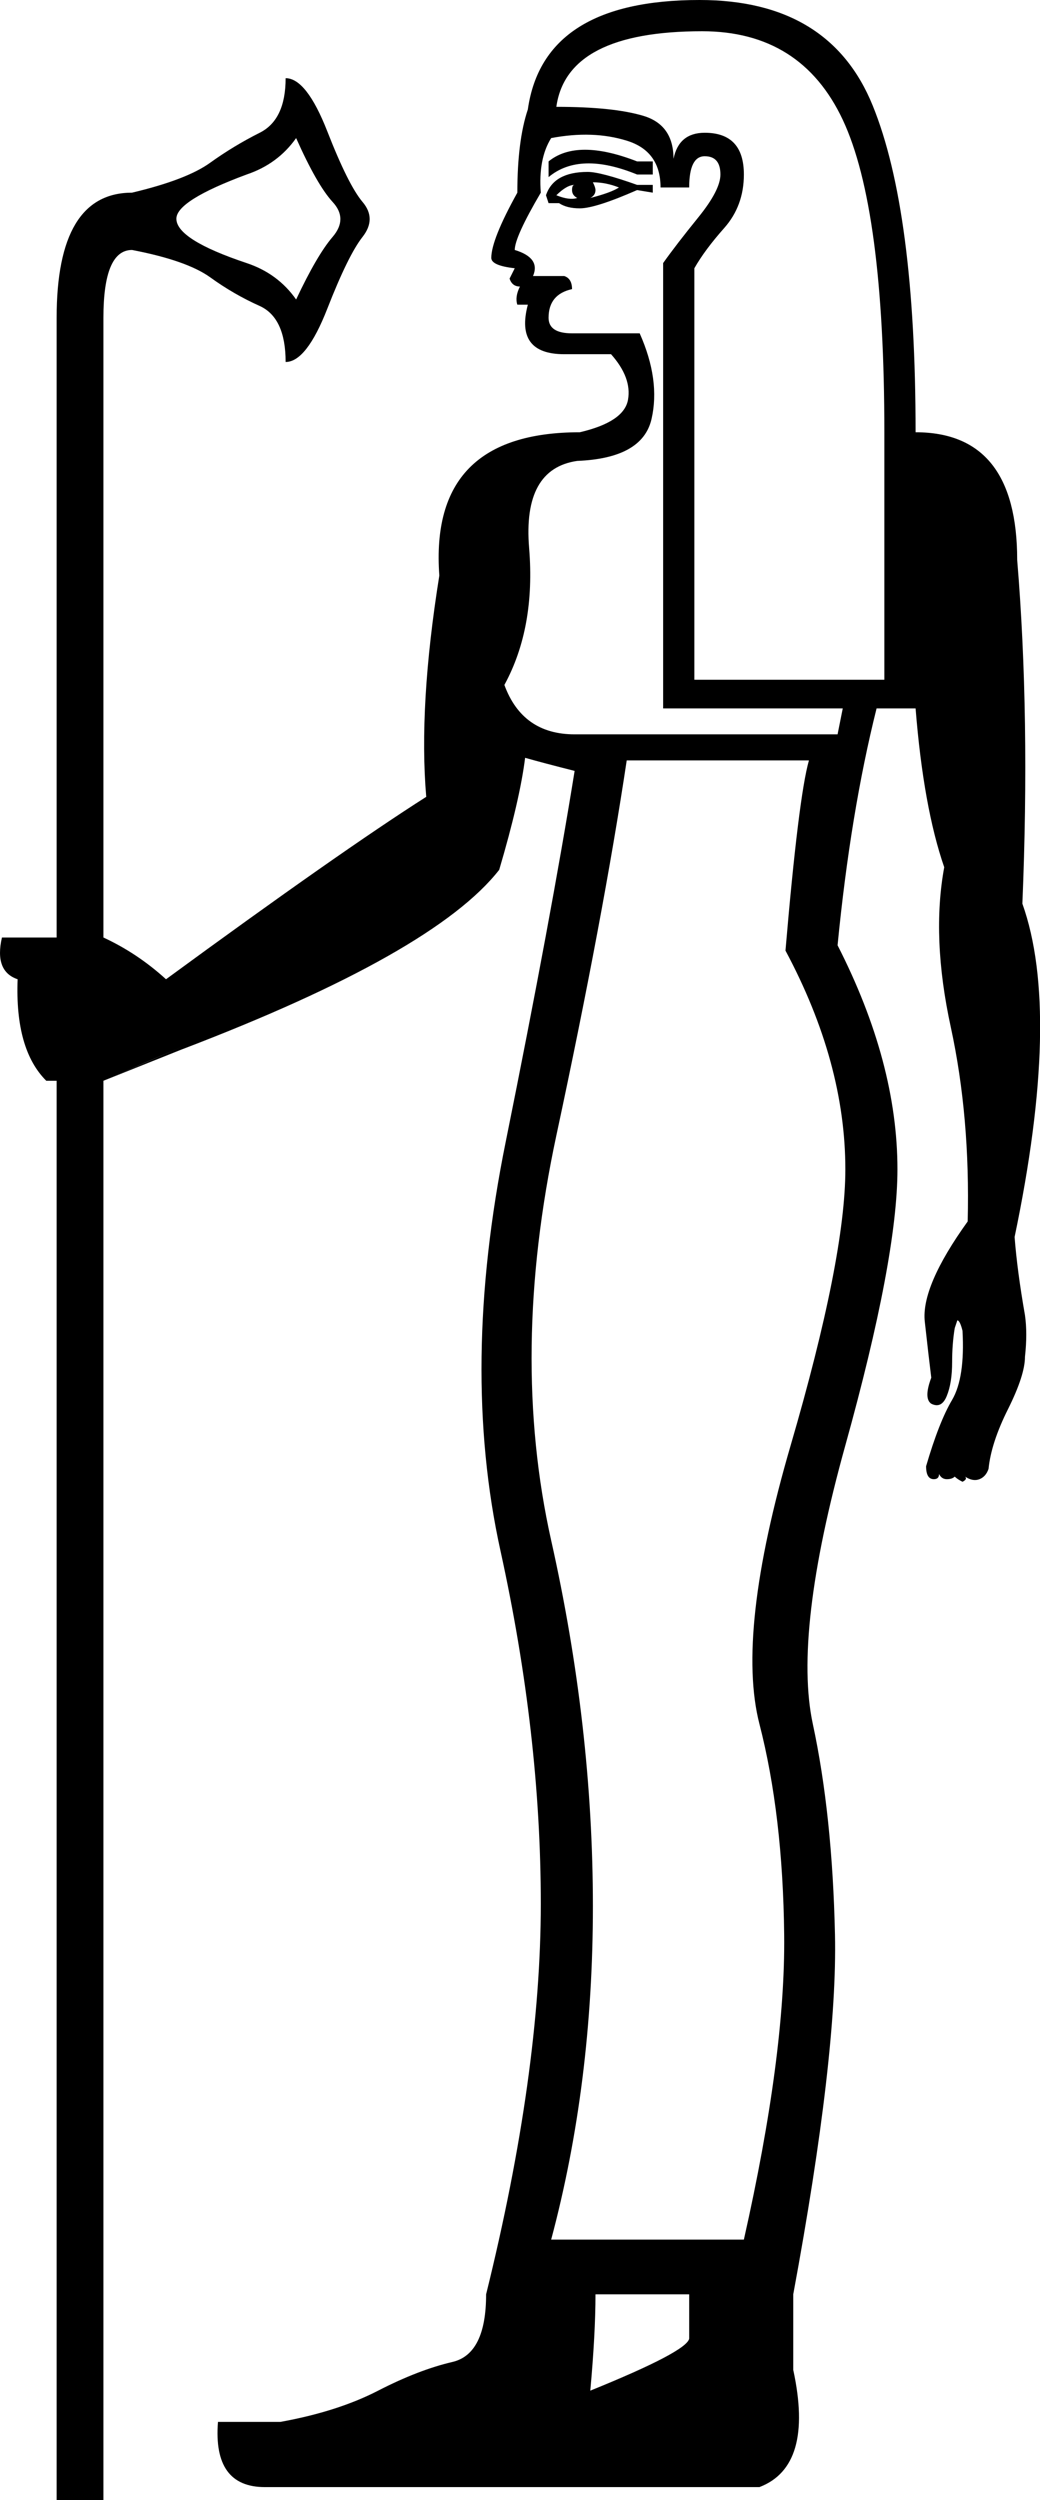 <?xml version='1.0' encoding ='UTF-8' standalone='yes'?>
<svg width='8.025' height='19.283' xmlns:inkscape='http://www.inkscape.org/namespaces/inkscape'>
<path style='fill:#000000; stroke:none' d=' M 4.836 5.865  Q 4.655 7.07 4.293 8.758  Q 3.932 10.445 4.253 11.881  Q 4.575 13.317 4.575 14.703  Q 4.575 16.069 4.253 17.274  L 5.74 17.274  Q 6.061 15.848 6.051 14.924  Q 6.041 14 5.86 13.297  Q 5.679 12.594 6.101 11.148  Q 6.523 9.702 6.523 9.019  Q 6.523 8.195 6.061 7.332  Q 6.162 6.146 6.242 5.865  L 4.836 5.865  Z  M 4.595 17.696  Q 4.595 17.998 4.555 18.439  Q 5.298 18.138 5.318 18.038  L 5.318 17.696  L 4.595 17.696  Z  M 5.037 1.245  L 5.037 1.346  L 4.916 1.346  Q 4.474 1.165 4.233 1.366  L 4.233 1.245  Q 4.454 1.065 4.916 1.245  L 5.037 1.245  Z  M 5.037 1.426  L 5.037 1.486  L 4.916 1.466  Q 4.595 1.607 4.474 1.607  Q 4.374 1.607 4.314 1.567  L 4.233 1.567  L 4.213 1.506  Q 4.273 1.326 4.535 1.326  Q 4.635 1.326 4.916 1.426  L 5.037 1.426  Z  M 4.776 1.446  Q 4.675 1.406 4.575 1.406  Q 4.595 1.446 4.595 1.466  Q 4.595 1.506 4.555 1.527  Q 4.715 1.486 4.776 1.446  Z  M 4.434 1.426  Q 4.374 1.426 4.293 1.506  Q 4.394 1.547 4.454 1.527  Q 4.414 1.506 4.414 1.466  Q 4.414 1.426 4.434 1.426  Z  M 6.824 5.243  L 6.824 3.334  Q 6.824 1.607 6.503 0.924  Q 6.182 0.241 5.418 0.241  Q 4.374 0.241 4.293 0.824  Q 4.735 0.824 4.966 0.894  Q 5.197 0.964 5.197 1.225  Q 5.238 1.024 5.438 1.024  Q 5.74 1.024 5.74 1.346  Q 5.74 1.587 5.589 1.758  Q 5.438 1.928 5.358 2.069  L 5.358 5.243  L 6.824 5.243  Z  M 1.401 8.075  Q 1.12 8.195 0.798 8.336  L 1.401 8.075  Z  M 1.361 1.687  Q 1.361 1.848 1.903 2.029  Q 2.144 2.109 2.285 2.31  Q 2.446 1.968 2.566 1.828  Q 2.687 1.687 2.566 1.557  Q 2.446 1.426 2.285 1.065  Q 2.144 1.265 1.903 1.346  Q 1.361 1.547 1.361 1.687  Z  M 1.019 1.486  Q 1.441 1.386 1.622 1.255  Q 1.803 1.125 2.004 1.024  Q 2.204 0.924 2.204 0.603  Q 2.365 0.603 2.526 1.014  Q 2.687 1.426 2.797 1.557  Q 2.908 1.687 2.797 1.828  Q 2.687 1.968 2.526 2.38  Q 2.365 2.792 2.204 2.792  Q 2.204 2.451 2.004 2.36  Q 1.803 2.27 1.622 2.139  Q 1.441 2.009 1.019 1.928  L 1.019 1.928  Q 0.798 1.928 0.798 2.451  L 0.798 7.231  Q 1.06 7.352 1.281 7.553  L 1.281 7.553  Q 2.626 6.568 3.289 6.146  Q 3.229 5.443 3.39 4.439  Q 3.309 3.334 4.474 3.334  Q 4.816 3.254 4.846 3.083  Q 4.876 2.913 4.715 2.732  L 4.354 2.732  Q 3.972 2.732 4.073 2.35  L 3.992 2.35  Q 3.972 2.29 4.012 2.21  Q 3.952 2.21 3.932 2.149  L 3.972 2.069  Q 3.791 2.049 3.791 1.989  Q 3.791 1.848 3.992 1.486  Q 3.992 1.085 4.073 0.844  Q 4.193 0 5.398 0  Q 6.403 0 6.734 0.814  Q 7.065 1.627 7.065 3.334  Q 7.849 3.334 7.849 4.319  Q 7.949 5.524 7.889 6.97  Q 8.19 7.814 7.829 9.541  Q 7.849 9.802 7.909 10.144  Q 7.929 10.284 7.909 10.465  Q 7.909 10.606 7.779 10.867  Q 7.648 11.128 7.628 11.329  Q 7.608 11.389 7.558 11.409  Q 7.507 11.429 7.447 11.389  Q 7.467 11.409 7.427 11.429  Q 7.387 11.409 7.367 11.389  Q 7.347 11.409 7.306 11.409  Q 7.266 11.409 7.246 11.369  Q 7.246 11.409 7.206 11.409  Q 7.146 11.409 7.146 11.309  Q 7.246 10.967 7.347 10.797  Q 7.447 10.626 7.427 10.264  Q 7.407 10.184 7.387 10.184  Q 7.387 10.184 7.367 10.244  Q 7.347 10.365 7.347 10.505  Q 7.347 10.666 7.306 10.766  Q 7.266 10.867 7.186 10.827  Q 7.126 10.786 7.186 10.626  Q 7.166 10.465 7.136 10.194  Q 7.106 9.923 7.467 9.421  Q 7.487 8.617 7.337 7.924  Q 7.186 7.231 7.286 6.689  Q 7.126 6.227 7.065 5.464  L 7.065 5.464  L 5.117 5.464  L 5.117 2.029  Q 5.217 1.888 5.388 1.677  Q 5.559 1.466 5.559 1.346  Q 5.559 1.205 5.438 1.205  Q 5.318 1.205 5.318 1.446  L 5.097 1.446  Q 5.097 1.165 4.836 1.085  Q 4.575 1.004 4.253 1.065  Q 4.153 1.225 4.173 1.486  Q 3.972 1.828 3.972 1.928  Q 4.173 1.989 4.113 2.129  L 4.354 2.129  Q 4.414 2.149 4.414 2.23  Q 4.233 2.27 4.233 2.451  Q 4.233 2.571 4.414 2.571  L 4.936 2.571  Q 5.097 2.933 5.027 3.234  Q 4.956 3.535 4.454 3.555  Q 4.032 3.616 4.083 4.228  Q 4.133 4.841 3.892 5.283  Q 4.032 5.664 4.434 5.664  L 6.463 5.664  L 6.503 5.464  L 6.764 5.464  Q 6.563 6.267 6.463 7.291  Q 6.925 8.195 6.925 9.019  Q 6.925 9.702 6.523 11.148  Q 6.121 12.594 6.272 13.297  Q 6.423 14 6.443 14.924  Q 6.463 15.848 6.121 17.696  L 6.121 18.279  Q 6.282 19.022 5.86 19.183  L 2.044 19.183  Q 1.642 19.183 1.682 18.68  L 2.164 18.68  Q 2.606 18.6 2.918 18.439  Q 3.229 18.279 3.49 18.218  Q 3.751 18.158 3.751 17.696  Q 4.173 15.989 4.173 14.683  Q 4.173 13.378 3.862 11.962  Q 3.55 10.545 3.902 8.808  Q 4.253 7.07 4.434 5.946  Q 4.193 5.885 4.052 5.845  Q 4.012 6.167 3.852 6.709  Q 3.349 7.352 1.401 8.095  L 0.798 8.336  L 0.798 19.283  L 0.437 19.283  L 0.437 8.336  L 0.357 8.336  Q 0.115 8.095 0.136 7.553  Q -0.045 7.492 0.015 7.231  L 0.437 7.231  L 0.437 2.451  Q 0.437 1.486 1.019 1.486  L 1.019 1.486  Z '/></svg>
